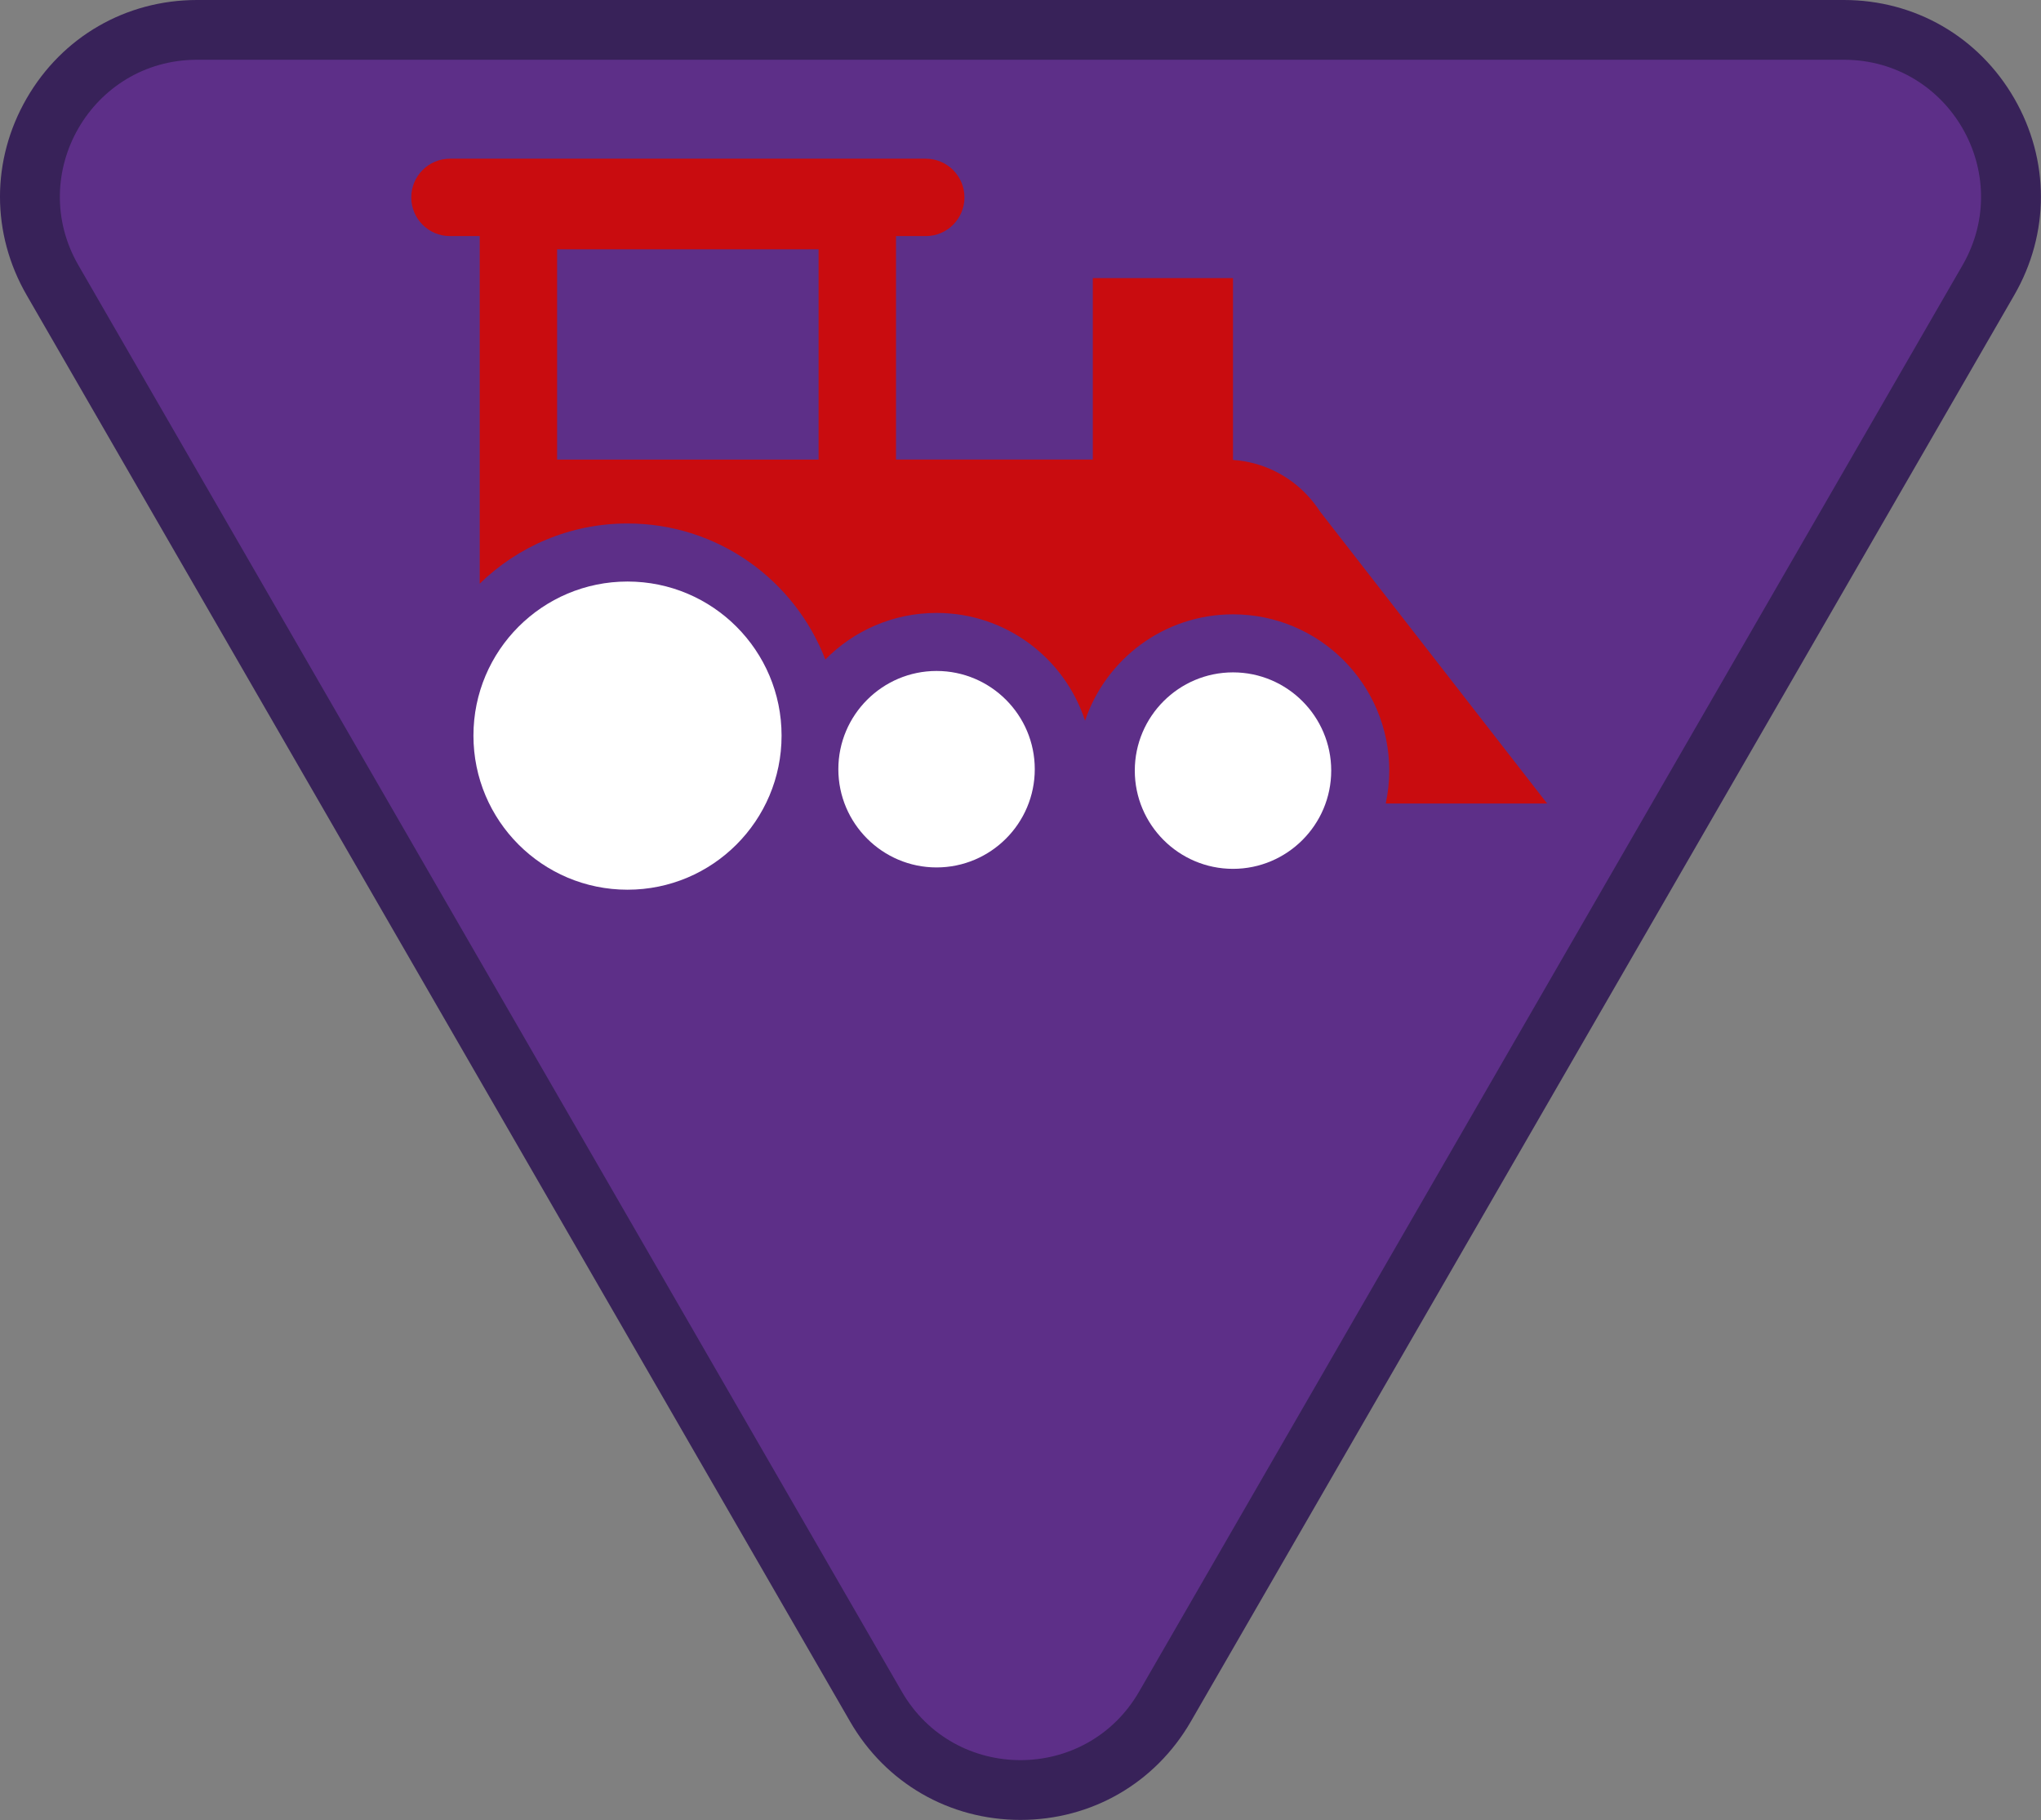 <?xml version="1.0" encoding="iso-8859-1"?>
<!-- Generator: Adobe Illustrator 22.1.0, SVG Export Plug-In . SVG Version: 6.00 Build 0)  -->
<svg version="1.1" id="Warstwa_1" xmlns="http://www.w3.org/2000/svg" xmlns:xlink="http://www.w3.org/1999/xlink" x="0px" y="0px"
	 viewBox="0 0 105.477 94.042" style="enable-background:new 0 0 105.477 94.042;" xml:space="preserve">
<rect x="0" y="0" width="105.477" height="94.042" fill="#808080" stroke="none"/>
<g>
	<path style="fill:#5D2F88;" d="M52.736,92.494c-3.117,0-5.909-1.612-7.468-4.311L2.715,14.478
		c-1.559-2.699-1.559-5.923-0.001-8.622c1.559-2.699,4.351-4.311,7.468-4.311h85.107c3.117,0,5.909,1.612,7.468,4.311
		c1.558,2.699,1.558,5.923-0.001,8.622L60.204,88.183C58.645,90.882,55.854,92.494,52.736,92.494"/>
	<path style="fill:#382259;" d="M95.29,3.088c5.449,0,8.855,5.899,6.131,10.618L58.867,87.411c-1.362,2.359-3.746,3.539-6.131,3.539
		s-4.768-1.18-6.131-3.539L4.052,13.706C1.328,8.987,4.734,3.088,10.183,3.088H95.29 M95.29,0H10.183C6.507,0,3.216,1.9,1.378,5.083
		c-1.838,3.184-1.838,6.984,0,10.167l42.553,73.705c1.837,3.183,5.129,5.083,8.805,5.083c3.675,0,6.967-1.9,8.805-5.083
		l42.553-73.705c1.838-3.183,1.838-6.983,0-10.167C102.256,1.9,98.965,0,95.29,0"/>
</g>
<g>
	<path style="fill:#C90C0F;" d="M32.429,27.049c4.666,0,8.641,2.92,10.223,7.029c1.464-1.485,3.498-2.407,5.749-2.407
		c3.583,0,6.618,2.336,7.673,5.567c1.078-3.192,4.09-5.494,7.647-5.494c4.46,0,8.075,3.616,8.075,8.076
		c0,0.583-0.065,1.151-0.182,1.699h8.341L68.213,26.425c-0.188-0.292-0.401-0.565-0.637-0.818l-0.004-0.006l0,0.001
		c-0.976-1.048-2.333-1.733-3.852-1.836v-9.396h-7.244v9.375H46.305V12.2h1.537c1.104,0,2-0.896,2-2s-0.896-2-2-2H23.254
		c-1.104,0-2,0.896-2,2s0.896,2,2,2h1.537v11.547h0v6.411C26.766,28.236,29.457,27.049,32.429,27.049z M28.791,12.883h13.513v10.864
		H28.791V12.883z"/>
	<circle style="fill:#FFFFFF;" cx="32.429" cy="38.011" r="7.962"/>
	<path style="fill:#FFFFFF;" d="M53.476,39.746c0-2.799-2.277-5.076-5.075-5.076c-2.799,0-5.076,2.277-5.076,5.076
		s2.277,5.076,5.076,5.076C51.199,44.822,53.476,42.545,53.476,39.746z"/>
	<path style="fill:#FFFFFF;" d="M68.796,39.819c0-2.799-2.277-5.076-5.075-5.076c-2.799,0-5.076,2.277-5.076,5.076
		s2.277,5.076,5.076,5.076C66.519,44.895,68.796,42.618,68.796,39.819z"/>
</g>
</svg>
